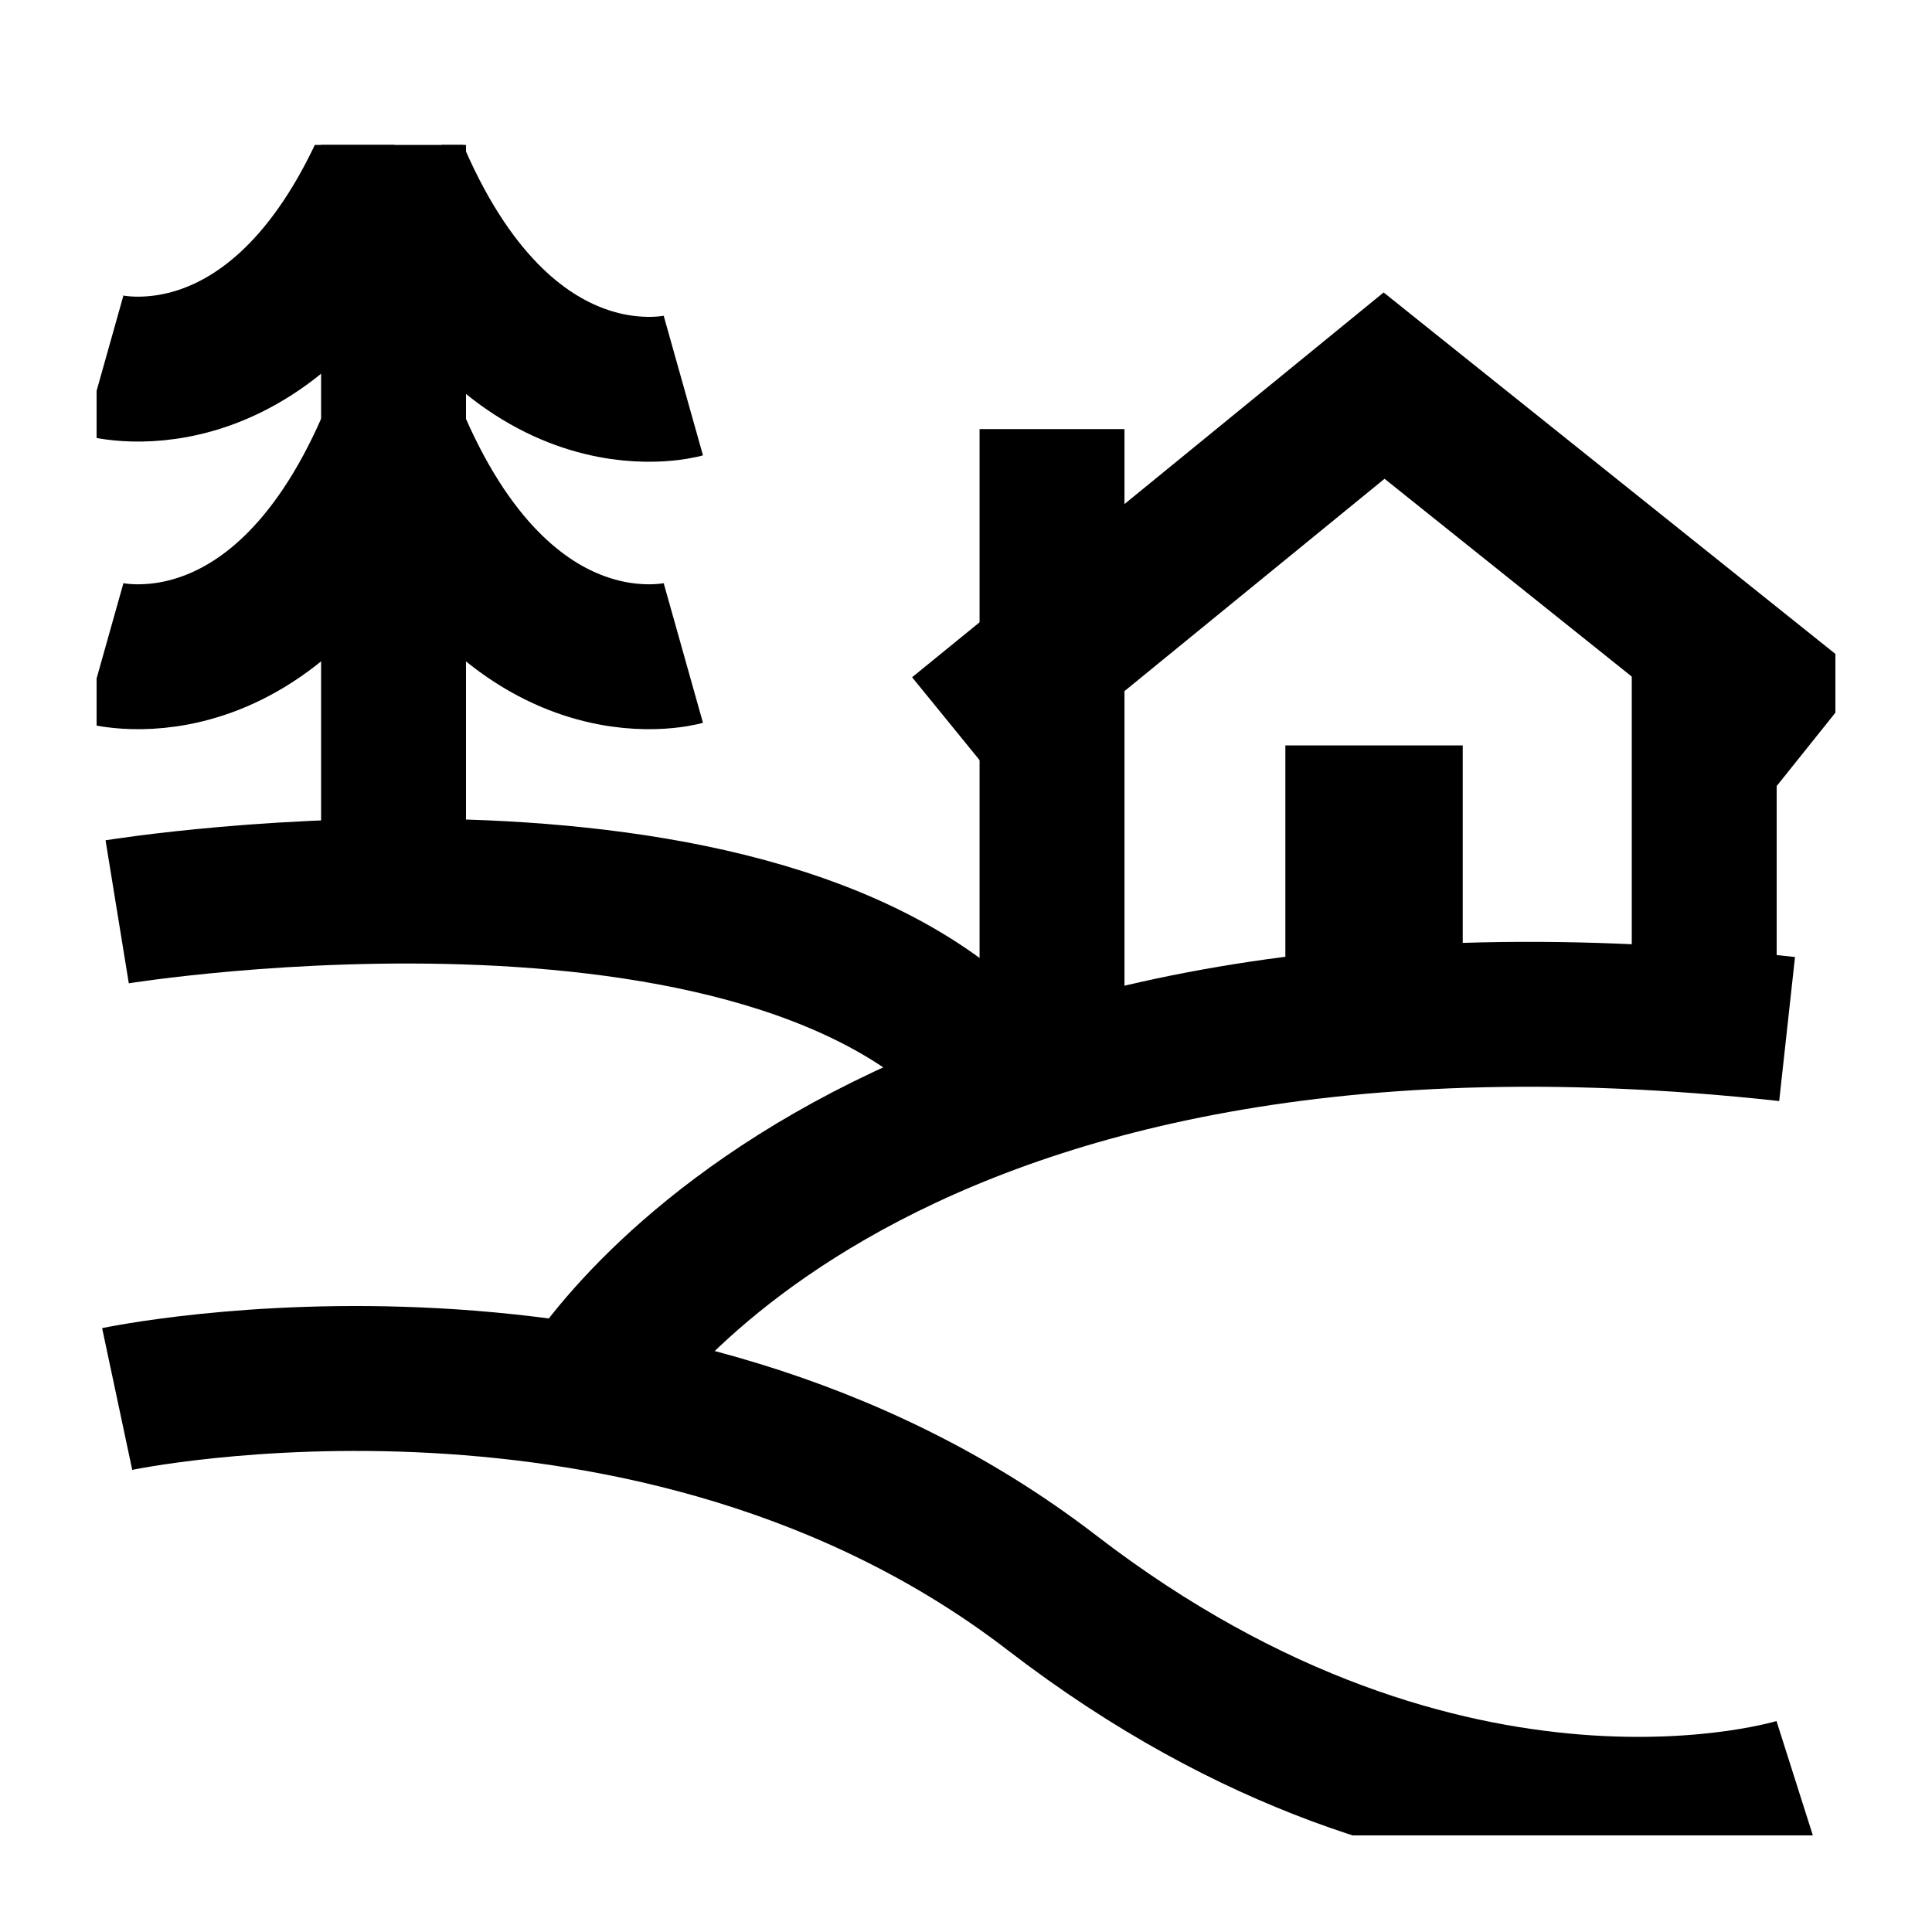 <svg width="40" height="40" viewBox="0 0 40 40" fill="none" xmlns="http://www.w3.org/2000/svg">
<g clip-path="url(#clip0_9_9)">
<path d="M2.426 28.965C2.426 28.965 13.508 26.612 21.781 32.978C30.055 39.345 37.235 37.062 37.235 37.062" stroke="black" stroke-width="3" stroke-miterlimit="10"/>
<path d="M12 29C12 29 17.496 19.164 37 21.305" stroke="black" stroke-width="3" stroke-miterlimit="10"/>
<path d="M2.426 18.878C2.426 18.878 16.492 16.59 20.967 22.577" stroke="black" stroke-width="3" stroke-miterlimit="10"/>
<path d="M19.831 15.185L21.781 13.597L28.656 7.984L37.656 15.185" stroke="black" stroke-width="3" stroke-miterlimit="10"/>
<path d="M35.284 21.178V13.597" stroke="black" stroke-width="3" stroke-miterlimit="10"/>
<path d="M21.781 8.884V13.597V22.317" stroke="black" stroke-width="3" stroke-miterlimit="10"/>
<path d="M27.612 21.178V16.433H29.284V21.178" stroke="black" stroke-width="2" stroke-miterlimit="10"/>
<path d="M8.148 3V18.428" stroke="black" stroke-width="3" stroke-miterlimit="10"/>
<path d="M14.148 7.984C14.148 7.984 10.448 9.025 8.137 3.418" stroke="black" stroke-width="3" stroke-miterlimit="10"/>
<path d="M2.148 13.521C2.148 13.521 5.847 14.562 8.158 8.954" stroke="black" stroke-width="3" stroke-miterlimit="10"/>
<path d="M2.148 7.566C2.148 7.566 5.847 8.607 8.158 3" stroke="black" stroke-width="3" stroke-miterlimit="10"/>
<path d="M14.148 13.521C14.148 13.521 10.448 14.562 8.137 8.954" stroke="black" stroke-width="3" stroke-miterlimit="10"/>
</g>
<defs>
<clipPath id="clip0_9_9">
<rect width="36" height="35" fill="white" transform="translate(2 3)"/>
</clipPath>
</defs>
</svg>
